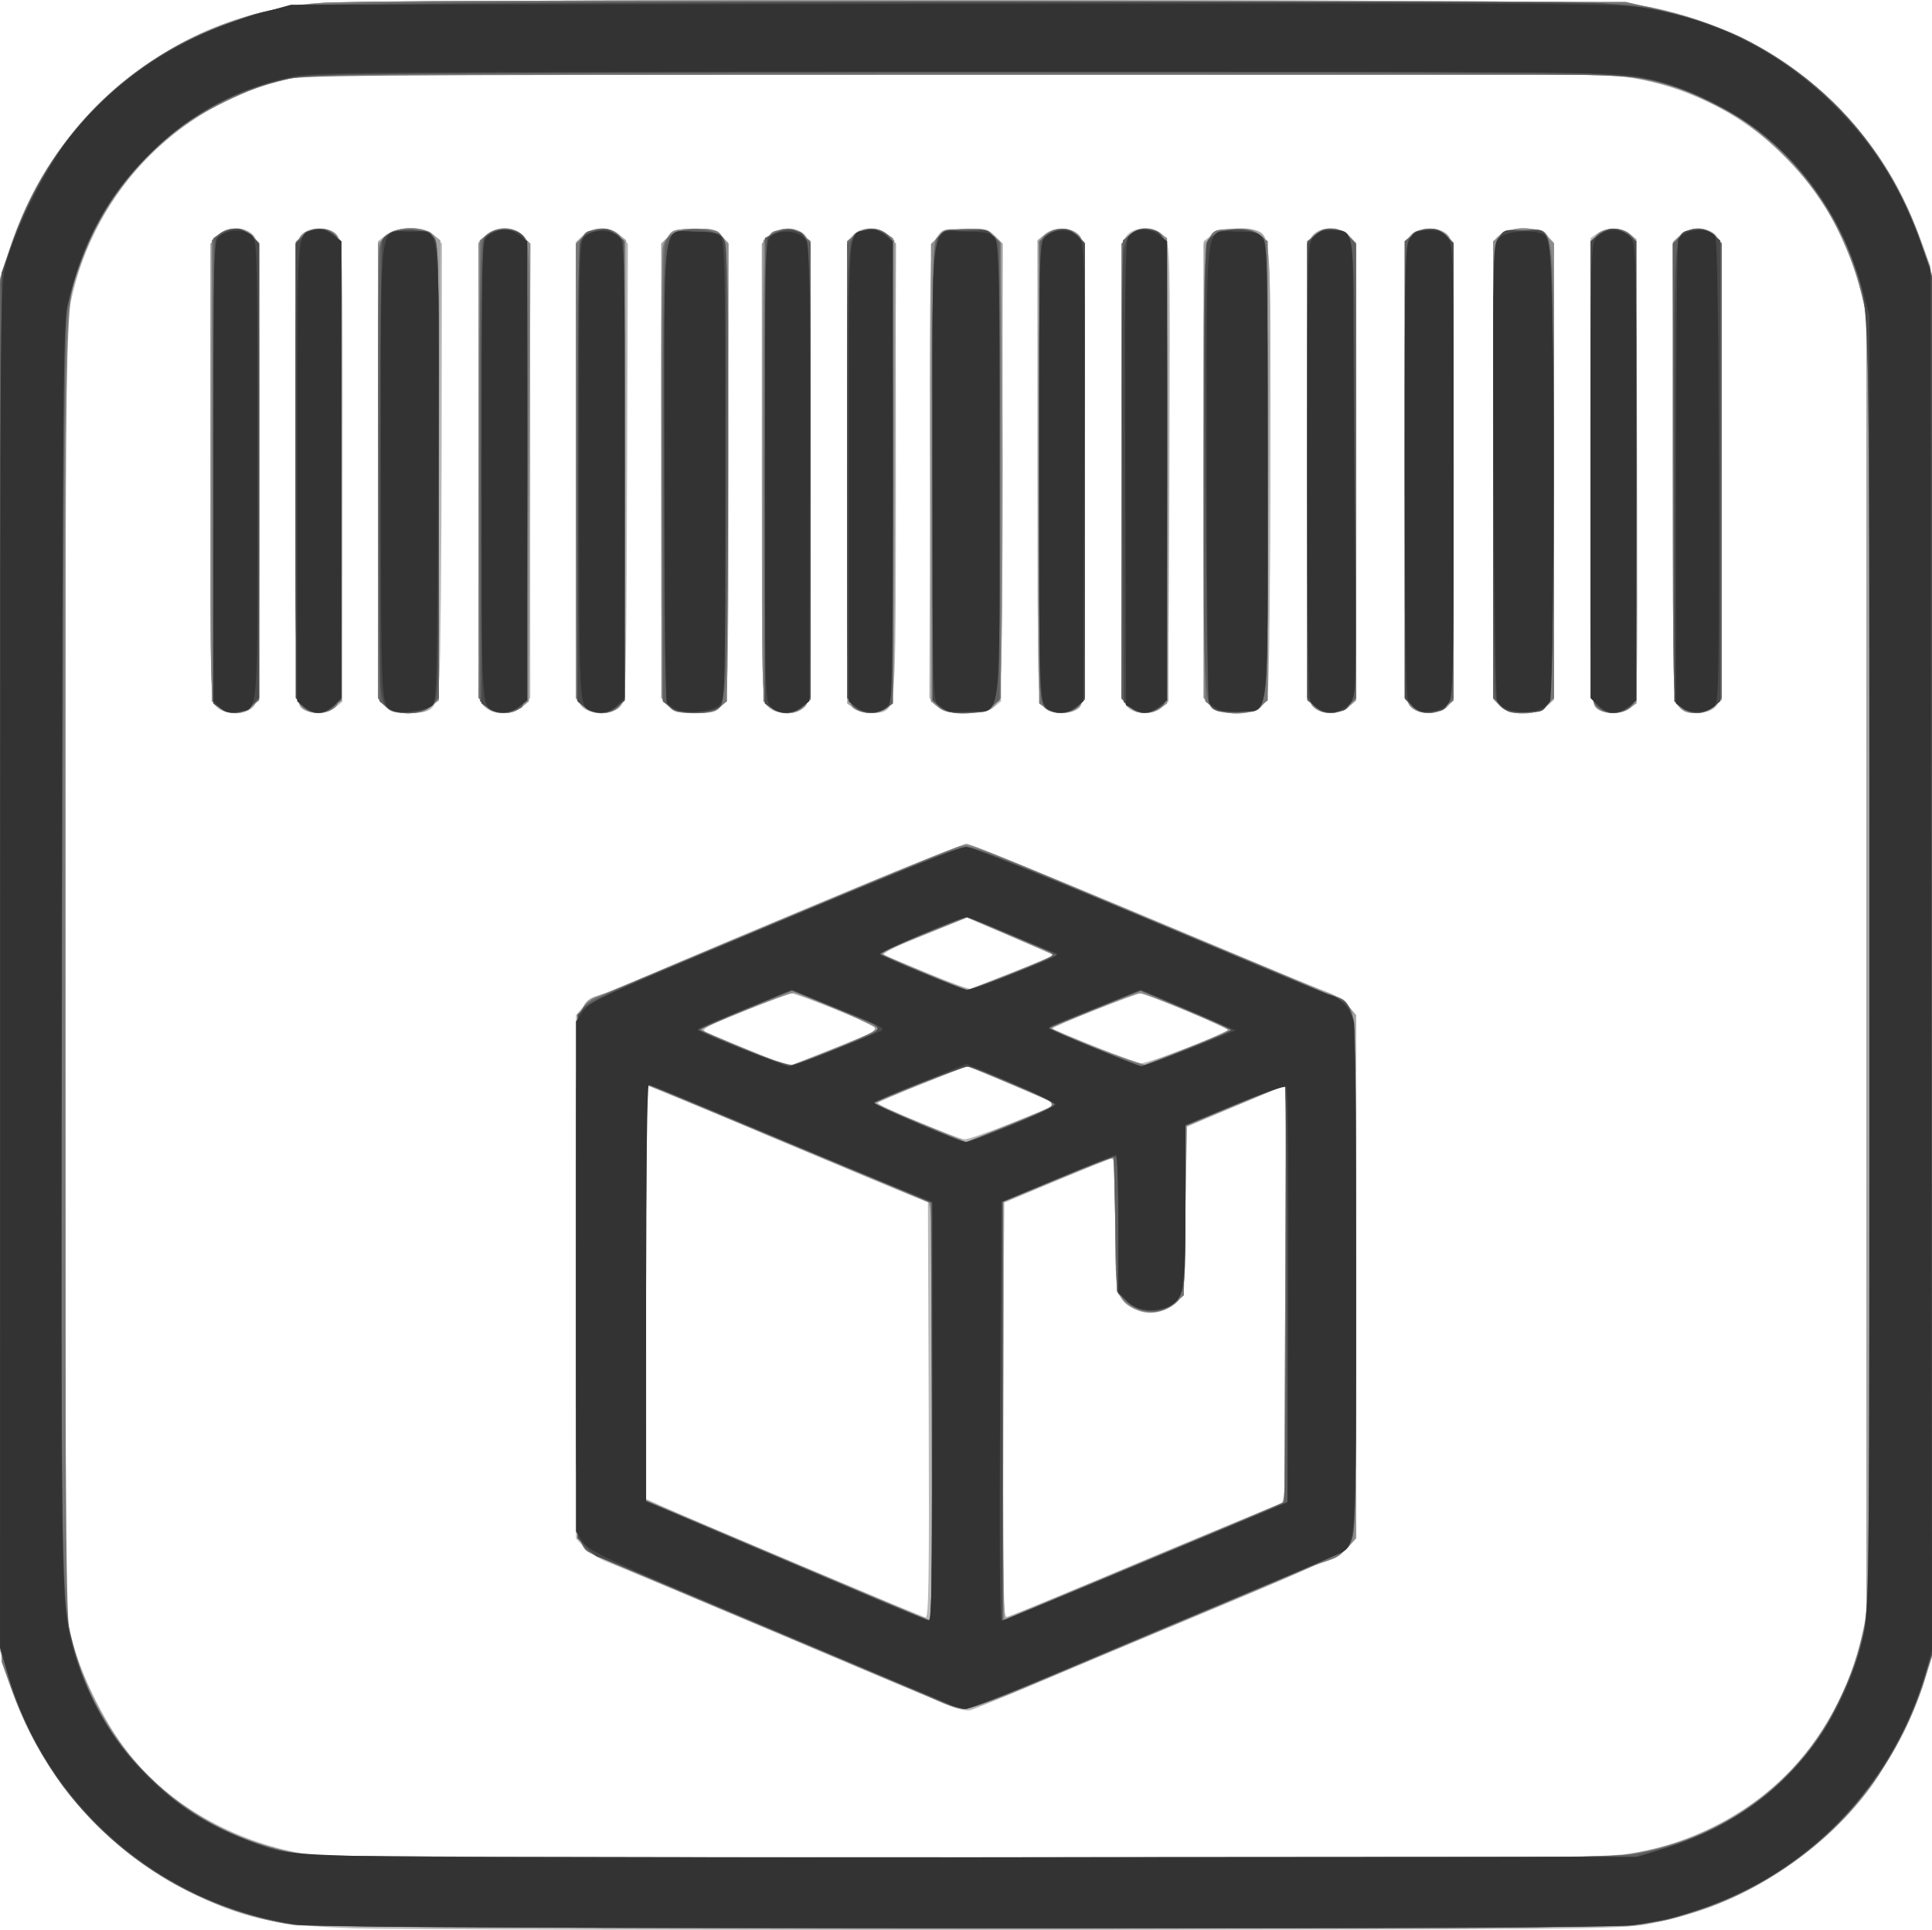 <?xml version="1.0" encoding="UTF-8" standalone="no"?>
<!-- Created with Inkscape (http://www.inkscape.org/) -->

<svg
   version="1.1"
   id="svg1"
   width="845.415"
   height="844.731"
   viewBox="0 0 845.415 844.731"
   xmlns="http://www.w3.org/2000/svg"
   xmlns:svg="http://www.w3.org/2000/svg">
  <defs
     id="defs1" />
  <g
     id="g1"
     transform="translate(0.041,0.067)">
    <g
       id="g2">
      <path
         style="fill:#b9b9b9;fill-opacity:1"
         d="M 154.667,843.931 C 119.865,842.75 105.048,839.333 80.691,826.871 43.955,808.077 14.617,772.808 3.336,733.881 L 0,722.368 V 421.971 121.574 L 3.915,109.592 C 12.517,83.27 25.809,62.124 45.396,43.6 71.382,19.027 100.811,5.399 136.485,1.421 c 18.081,-2.016 556.973,-1.968 573.515,0.051 37.322,4.556 69.015,19.788 94,45.178 17.487,17.77 29.281,37.102 37.376,61.265 l 3.957,11.812 v 302.734 302.734 l -3.492,11.069 c -7.401,23.461 -20.602,45.167 -38.035,62.537 -22.751,22.669 -50.375,37.071 -83.227,43.391 -10.997,2.115 -32.231,2.305 -275.913,2.457 -145.2,0.091 -275.7,-0.232 -290,-0.718 z M 724.655,808.995 c 45.426,-12.519 77.117,-44.207 89.003,-88.995 l 3.008,-11.333 v -286 -286 l -3.009,-11.291 C 800.892,77.481 762.105,41.945 714,34.068 701.889,32.086 674.624,31.924 416.667,32.301 l -284,0.416 -11.333,3.009 C 72.554,48.679 35.971,90.753 29.352,141.514 c -1.021,7.833 -1.333,93.709 -1.047,288.486 l 0.407,277.333 3.003,11.191 c 5.292,19.722 14.851,37.701 28.545,53.689 17.438,20.36 47.747,35.974 77.074,39.706 4.767,0.606 135.867,1.023 291.333,0.925 l 282.667,-0.178 z M 416,746.787 c -3.3,-1.319 -36.9,-15.476 -74.667,-31.46 -37.767,-15.983 -71.667,-30.194 -75.333,-31.58 -3.667,-1.386 -8.317,-4.305 -10.333,-6.488 l -3.667,-3.969 V 558.72 444.149 l 3,-3.358 c 2.97,-3.324 25.035,-12.965 124.23,-54.284 22.676,-9.446 42.329,-17.174 43.672,-17.174 2.199,0 35.249,13.563 121.765,49.968 16.133,6.789 32.206,13.413 35.717,14.721 3.511,1.308 7.861,4.134 9.667,6.28 l 3.283,3.902 v 114.543 114.543 l -3.667,3.918 c -2.745,2.933 -16.234,9.17 -53.667,24.811 -27.5,11.491 -63.2,26.474 -79.333,33.297 -16.133,6.823 -30.533,12.734 -32,13.137 -1.467,0.403 -5.367,-0.348 -8.667,-1.667 z m -9.657,-129.667 -0.343,-90.88 -12.667,-5.22 c -6.967,-2.871 -27.667,-11.559 -46,-19.307 -18.333,-7.748 -40.383,-16.959 -49,-20.469 l -15.667,-6.382 v 90.643 90.643 l 6.333,2.82 c 19.724,8.784 114.6,48.764 116.009,48.885 1.334,0.115 1.606,-18.41 1.333,-90.735 z m 72.324,74.949 c 19.433,-8.177 46.283,-19.424 59.667,-24.993 l 24.333,-10.126 V 565.891 474.832 l -13.667,5.742 c -7.517,3.158 -17.267,7.267 -21.667,9.13 l -8,3.388 -0.667,36.759 -0.667,36.759 -3.51,3.507 c -7.144,7.139 -21.808,4.691 -25.19,-4.206 -0.715,-1.881 -1.3,-16.021 -1.3,-31.423 0,-27.217 -0.073,-27.98 -2.616,-27.173 -1.439,0.457 -12.389,4.908 -24.333,9.893 l -21.717,9.062 -0.343,91.022 c -0.325,86.289 -0.221,90.986 2,90.332 1.288,-0.379 18.243,-7.38 37.676,-15.557 z M 443.598,491.054 c 10.412,-4.199 18.812,-7.739 18.667,-7.867 -0.146,-0.128 -8.965,-3.927 -19.598,-8.442 l -19.333,-8.21 -19.641,7.733 c -10.802,4.253 -19.652,8.068 -19.667,8.478 -0.04,1.135 34.93,15.722 37.974,15.84 1.467,0.057 11.186,-3.332 21.598,-7.531 z m -80.379,-31.651 c 9.956,-3.995 19.017,-7.776 20.135,-8.402 1.462,-0.818 -3.21,-3.275 -16.613,-8.736 -10.255,-4.179 -19.417,-7.587 -20.36,-7.573 -0.943,0.014 -10.403,3.564 -21.023,7.888 -17.726,7.218 -19.037,7.982 -16,9.322 1.819,0.803 10.508,4.402 19.308,7.999 8.8,3.596 16.101,6.59 16.225,6.652 0.124,0.062 8.371,-3.156 18.327,-7.151 z m 156.447,-0.992 c 9.717,-3.831 17.661,-7.291 17.654,-7.689 -0.016,-0.911 -36.104,-16.056 -38.258,-16.056 -1.963,0 -39.309,14.865 -38.75,15.424 1.313,1.313 36.822,15.162 39.021,15.219 1.467,0.038 10.617,-3.066 20.333,-6.898 z m -76.006,-33.165 c 9.714,-3.869 17.514,-7.162 17.333,-7.318 -0.18,-0.156 -8.804,-3.898 -19.163,-8.315 l -18.836,-8.031 -19.164,7.782 c -12.716,5.164 -18.413,8.073 -16.931,8.646 1.228,0.475 9.928,4.091 19.333,8.034 9.405,3.943 17.7,6.96 18.434,6.703 0.733,-0.257 9.281,-3.633 18.994,-7.502 z M 94.667,309.333 c -2.619,-2.619 -2.667,-4.444 -2.667,-102.487 0,-98.966 0.024,-99.85 2.763,-103.333 3.526,-4.482 11.826,-4.924 15.903,-0.846 2.62,2.62 2.667,4.444 2.667,103.333 0,98.889 -0.047,100.714 -2.667,103.333 -1.778,1.778 -4.444,2.667 -8,2.667 -3.556,0 -6.222,-0.889 -8,-2.667 z m 36.873,0.228 c -2.012,-2.224 -2.207,-11.321 -2.207,-103.333 0,-99.117 0.047,-100.942 2.667,-103.562 3.689,-3.689 12.068,-3.61 15.46,0.146 2.453,2.716 2.536,6.28 2.434,103.537 l -0.106,100.724 -3.042,2.463 c -3.994,3.234 -12.29,3.248 -15.207,0.025 z m 36.692,-0.648 -2.899,-3.086 V 205.678 105.527 l 3.513,-2.763 c 5.295,-4.165 16.817,-3.888 21.214,0.509 l 3.273,3.273 -0.116,89.061 c -0.064,48.983 -0.521,94.364 -1.015,100.846 -1.075,14.084 -2.351,15.548 -13.558,15.548 -6.129,0 -8.047,-0.568 -10.412,-3.086 z m 43.768,0.419 c -2.619,-2.619 -2.667,-4.444 -2.667,-103.101 V 105.798 l 3.086,-2.899 c 4.606,-4.328 13.176,-4.015 16.817,0.614 2.739,3.483 2.763,4.374 2.763,102.727 v 99.214 l -3.273,3.273 c -4.226,4.226 -12.796,4.537 -16.727,0.606 z m 42.667,0 c -2.619,-2.619 -2.667,-4.444 -2.667,-103.101 V 105.798 l 3.086,-2.899 c 4.37,-4.106 12.019,-3.915 16.341,0.406 l 3.306,3.306 -0.366,99.888 c -0.352,96.078 -0.463,99.995 -2.906,102.694 -3.456,3.818 -13.036,3.897 -16.793,0.139 z m 37.43,-0.846 c -2.739,-3.483 -2.763,-4.374 -2.763,-102.727 v -99.214 l 3.273,-3.273 c 2.79,-2.79 4.526,-3.273 11.768,-3.273 7.156,0 8.952,0.487 11.394,3.086 l 2.899,3.086 v 99.401 c 0,98.542 -0.024,99.431 -2.763,102.914 -2.505,3.185 -3.617,3.513 -11.903,3.513 -8.286,0 -9.398,-0.328 -11.903,-3.513 z m 43.903,0.846 c -2.619,-2.619 -2.667,-4.444 -2.667,-102.727 V 106.545 l 3.273,-3.273 c 4.146,-4.146 11.562,-4.438 15.394,-0.606 2.62,2.62 2.667,4.444 2.667,103.333 0,98.889 -0.047,100.714 -2.667,103.333 -1.778,1.778 -4.444,2.667 -8,2.667 -3.556,0 -6.222,-0.889 -8,-2.667 z m 36.873,0.228 c -2.012,-2.224 -2.207,-11.321 -2.207,-103.333 0,-99.117 0.047,-100.942 2.667,-103.562 4.078,-4.078 12.378,-3.636 15.903,0.846 2.739,3.482 2.763,4.381 2.763,102.088 0,98.887 -0.153,102.455 -4.533,105.379 -2.977,1.988 -12.334,1.079 -14.594,-1.418 z m 37.041,-0.859 -3.298,-3.298 0.358,-99.989 c 0.414,-115.589 -1.18,-104.384 14.967,-105.2 9.191,-0.464 10.141,-0.255 13.335,2.939 l 3.439,3.439 -0.358,100.154 -0.358,100.154 -3.148,2.549 c -2.423,1.962 -5.277,2.549 -12.394,2.549 -8.058,0 -9.67,-0.424 -12.544,-3.298 z m 46.625,0.491 c -2.451,-2.708 -2.54,-6.351 -2.54,-103.451 V 105.098 l 3.148,-2.549 c 4.149,-3.359 11.433,-3.302 14.852,0.118 2.62,2.62 2.667,4.444 2.667,103.793 0,96.277 -0.117,101.233 -2.438,103.333 -3.581,3.241 -12.522,2.899 -15.688,-0.6 z m 36.793,0.14 c -2.62,-2.62 -2.667,-4.444 -2.667,-103.333 0,-98.889 0.047,-100.714 2.667,-103.333 4.092,-4.092 12.378,-3.636 15.928,0.878 2.78,3.534 2.787,3.849 2.43,103.194 -0.344,95.849 -0.455,99.756 -2.898,102.456 -3.394,3.75 -11.774,3.825 -15.46,0.14 z m 36.097,-0.846 c -2.74,-3.483 -2.763,-4.368 -2.763,-103.237 v -99.723 l 3.513,-2.763 c 3.528,-2.775 14.716,-3.871 19.76,-1.935 6.032,2.315 6.064,2.87 5.98,101.439 -0.044,51.186 -0.564,96.016 -1.156,99.621 -1.377,8.39 -3.805,10.112 -14.256,10.112 -7.395,0 -8.621,-0.389 -11.079,-3.513 z m 45.237,0.846 c -2.62,-2.62 -2.667,-4.444 -2.667,-103.333 0,-98.889 0.047,-100.714 2.667,-103.333 3.816,-3.816 11.993,-3.599 15.768,0.419 l 2.899,3.086 v 100.195 100.195 l -2.918,2.719 c -3.896,3.629 -12.144,3.657 -15.749,0.052 z m 42.667,0 c -2.62,-2.62 -2.667,-4.444 -2.667,-103.333 0,-98.889 0.047,-100.714 2.667,-103.333 3.619,-3.619 12.381,-3.619 16,0 2.62,2.62 2.667,4.444 2.667,103.333 0,98.889 -0.047,100.714 -2.667,103.333 -1.778,1.778 -4.444,2.667 -8,2.667 -3.556,0 -6.222,-0.889 -8,-2.667 z m 38.899,-0.419 -2.899,-3.086 0.02,-99.914 c 0.011,-54.953 0.461,-100.574 1,-101.381 1.897,-2.84 6.873,-4.533 13.326,-4.533 5.093,0 7.157,0.676 9.421,3.086 l 2.899,3.086 v 100.015 100.015 l -3.086,2.899 c -4.528,4.253 -16.613,4.144 -20.682,-0.187 z m 41.974,0.648 c -2.013,-2.224 -2.207,-11.362 -2.207,-103.924 V 104.151 l 2.963,-2.076 c 3.935,-2.756 10.728,-2.634 14.25,0.258 l 2.842,2.333 0.306,100.851 c 0.296,97.531 0.222,100.944 -2.234,103.667 -3.329,3.69 -12.721,3.912 -15.92,0.377 z m 36.46,-0.228 c -2.619,-2.619 -2.667,-4.444 -2.667,-103.101 V 105.798 l 3.086,-2.899 c 4.033,-3.789 11.907,-3.906 15.581,-0.232 2.62,2.62 2.667,4.444 2.667,103.333 0,98.889 -0.047,100.714 -2.667,103.333 -1.778,1.778 -4.444,2.667 -8,2.667 -3.556,0 -6.222,-0.889 -8,-2.667 z"
         id="path8" />
      <path
         style="fill:#a3a3a3;fill-opacity:1"
         d="M 124.667,841.857 C 76.505,833.259 35.293,802.426 13.249,758.499 9.632,751.291 5.171,740.212 3.336,733.881 L 0,722.368 V 421.971 121.574 L 3.915,109.592 C 12.517,83.27 25.809,62.124 45.396,43.6 71.689,18.736 101.492,5.075 137.508,1.379 c 18.948,-1.944 553.955,-1.897 571.421,0.051 37.55,4.187 69.776,19.515 95.071,45.22 17.632,17.918 29.555,37.548 37.414,61.598 l 3.919,11.993 v 302.478 302.478 l -3.449,11.069 c -3.979,12.768 -15.279,34.975 -23.45,46.083 -22.354,30.391 -59.458,52.934 -98.263,59.701 -16.546,2.885 -579.282,2.703 -595.505,-0.193 z M 712,811.385 c 49.55,-7.561 85.534,-38.988 100.94,-88.157 l 3.727,-11.895 V 424 136.667 l -3.008,-11.333 C 810.369,112.939 802.552,95.561 795.809,85.654 789.461,76.328 773.768,60.452 764.941,54.427 753.765,46.799 737.026,39.132 724,35.675 l -11.333,-3.008 h -290 -290 l -11.333,3.016 C 77.11,47.449 43.237,82.14 31.682,127.497 l -3.015,11.836 v 284 284 l 3,11.333 c 4.234,15.995 15.813,38.539 26.018,50.653 19.486,23.133 48.079,38.617 78.649,42.592 4.584,0.596 133.134,1.156 285.667,1.245 236.101,0.137 279.217,-0.126 290,-1.772 z M 382.667,732.742 c -19.433,-8.303 -54.233,-23.045 -77.333,-32.761 -23.1,-9.716 -43.64,-18.497 -45.644,-19.512 -8.001,-4.055 -7.689,0.93 -7.689,-122.889 0,-130.17 -1.466,-117.24 13.997,-123.431 4.789,-1.917 29.848,-12.419 55.688,-23.337 88.256,-37.291 99.618,-41.775 103.45,-40.817 3.383,0.846 44.738,17.956 117.531,48.629 18.7,7.88 36.23,15.053 38.956,15.94 2.726,0.887 6.476,3.42 8.333,5.627 l 3.377,4.013 V 558.695 673.185 l -3,3.486 c -2.965,3.445 -8.829,6.073 -82.333,36.888 -15.767,6.61 -40.517,17.063 -55,23.23 -15.82,6.736 -28.063,11.179 -30.667,11.131 -2.401,-0.045 -20.091,-6.813 -39.667,-15.177 z M 408,618.124 V 526.915 l -10.333,-4.257 c -23.313,-9.604 -59.623,-24.803 -79.667,-33.347 -11.733,-5.002 -24.483,-10.334 -28.333,-11.85 l -7,-2.756 v 90.721 90.721 l 7.667,3.444 c 7.647,3.435 116.701,49.632 117.333,49.705 0.183,0.021 0.333,-41.006 0.333,-91.171 z m 71.411,73.692 c 21.224,-8.901 48.489,-20.262 60.589,-25.247 l 22,-9.064 0.343,-91.352 0.343,-91.352 -15.676,6.473 c -8.622,3.56 -18.526,7.708 -22.009,9.218 l -6.333,2.745 v 35.751 c 0,39.11 -0.087,39.586 -8.015,43.685 -4.911,2.54 -9.745,2.53 -14.696,-0.03 -7.282,-3.766 -7.956,-6.978 -7.956,-37.911 0,-15.436 -0.512,-28.066 -1.138,-28.066 -0.626,0 -11.576,4.407 -24.333,9.793 l -23.195,9.793 -0.343,90.874 c -0.188,49.981 0.147,90.874 0.744,90.874 0.598,0 18.452,-7.282 39.676,-16.183 z M 459.752,481.944 c -1.697,-0.854 -10.693,-4.722 -19.992,-8.595 l -16.907,-7.042 -19.093,7.743 c -10.501,4.259 -19.512,8.089 -20.024,8.513 -0.512,0.424 8.125,4.445 19.192,8.937 l 20.122,8.167 19.894,-8.085 c 18.151,-7.376 19.623,-8.221 16.808,-9.638 z m -97.503,-22.043 c 26.731,-10.664 26.243,-8.894 4.866,-17.667 -10.147,-4.164 -19.331,-7.57 -20.409,-7.569 -2.373,0.002 -39.99,15.057 -39.985,16.002 0.003,0.484 36.01,15.485 38.256,15.937 0.171,0.035 7.943,-2.982 17.271,-6.703 z m 164.084,-3.968 c 6.05,-2.393 11,-4.739 11,-5.216 0,-1.027 -35.918,-16.08 -38.328,-16.063 -2.189,0.016 -39.266,14.863 -38.651,15.477 0.261,0.261 9.128,4.03 19.705,8.376 l 19.231,7.901 8.021,-3.063 c 4.412,-1.685 12.971,-5.021 19.021,-7.413 z M 443.747,425.321 c 9.761,-3.817 17.543,-7.143 17.294,-7.392 -0.249,-0.249 -8.861,-4.049 -19.137,-8.445 l -18.685,-7.993 -19.276,7.834 -19.276,7.834 5.333,2.245 c 24.084,10.139 33.523,13.774 34.667,13.35 0.733,-0.272 9.319,-3.617 19.08,-7.434 z M 94.763,308.487 c -2.739,-3.483 -2.763,-4.374 -2.763,-102.727 v -99.214 l 3.273,-3.273 c 4.279,-4.279 11.53,-4.447 15.342,-0.355 2.686,2.883 2.719,4.122 2.719,103.333 0,98.637 -0.047,100.462 -2.667,103.082 -4.077,4.077 -12.378,3.636 -15.903,-0.846 z M 132,309.333 c -2.62,-2.62 -2.667,-4.444 -2.667,-103.333 0,-98.889 0.047,-100.714 2.667,-103.333 3.486,-3.486 12.061,-3.615 15.127,-0.228 2.012,2.224 2.207,11.321 2.207,103.333 0,99.117 -0.047,100.942 -2.667,103.562 -1.651,1.651 -4.444,2.667 -7.333,2.667 -2.889,0 -5.683,-1.016 -7.333,-2.667 z m 36.097,-0.846 c -2.739,-3.483 -2.763,-4.374 -2.763,-102.727 v -99.214 l 3.273,-3.273 c 4.281,-4.281 16.026,-4.684 20.913,-0.719 l 3.148,2.554 -0.482,100.446 c -0.477,99.264 -0.515,100.481 -3.232,103.446 -2.241,2.445 -4.17,3 -10.421,3 -6.699,0 -8.021,-0.445 -10.434,-3.513 z m 44,0 c -2.739,-3.483 -2.763,-4.374 -2.763,-102.727 v -99.214 l 3.273,-3.273 c 4.707,-4.707 12.843,-4.574 16.655,0.272 2.78,3.534 2.787,3.846 2.43,103.451 l -0.358,99.907 -3.148,2.549 c -4.79,3.878 -12.65,3.407 -16.089,-0.965 z m 42.802,0.427 -2.899,-3.086 v -99.641 -99.641 l 3.273,-3.273 c 4.027,-4.027 11.09,-4.359 15.569,-0.733 l 3.137,2.54 -0.344,101.127 c -0.343,100.812 -0.353,101.134 -3.137,103.46 -4.097,3.423 -12.036,3.04 -15.598,-0.753 z m 37.198,-0.427 c -2.739,-3.483 -2.763,-4.374 -2.763,-102.727 v -99.214 l 3.273,-3.273 c 2.758,-2.758 4.549,-3.273 11.394,-3.273 6.845,0 8.636,0.514 11.394,3.273 l 3.273,3.273 v 99.214 c 0,98.353 -0.024,99.245 -2.763,102.727 -2.505,3.185 -3.617,3.513 -11.903,3.513 -8.286,0 -9.398,-0.328 -11.903,-3.513 z m 44,0 c -2.739,-3.483 -2.763,-4.374 -2.763,-102.727 v -99.214 l 3.273,-3.273 c 4.146,-4.146 11.562,-4.438 15.394,-0.606 2.62,2.62 2.667,4.444 2.667,103.333 0,98.889 -0.047,100.714 -2.667,103.333 -4.078,4.077 -12.378,3.636 -15.903,-0.846 z m 37.533,1.438 -2.963,-2.076 V 206.643 105.437 l 2.918,-2.719 c 4.115,-3.834 11.018,-3.57 15.167,0.579 l 3.298,3.298 -0.358,99.896 c -0.345,96.092 -0.455,100.003 -2.898,102.702 -3.076,3.398 -10.822,3.771 -15.163,0.731 z m 36.851,-0.473 -3.148,-2.548 -0.4,-97.118 c -0.266,-64.512 0.066,-98.723 0.988,-101.899 1.736,-5.98 5.653,-7.886 16.202,-7.886 6.714,0 8.523,0.525 11.271,3.273 l 3.273,3.273 v 97.195 c 0,67.525 -0.45,98.485 -1.474,101.422 -1.951,5.597 -4.665,6.837 -14.958,6.837 -6.487,0 -9.382,-0.628 -11.754,-2.548 z m 46.059,-0.257 c -2.451,-2.707 -2.54,-6.35 -2.54,-103.45 V 105.1 l 3.148,-2.55 c 4.148,-3.36 11.432,-3.303 14.852,0.117 2.62,2.62 2.667,4.444 2.667,103.333 0,98.889 -0.047,100.714 -2.667,103.333 -3.686,3.686 -12.066,3.61 -15.46,-0.139 z m 36.793,0.139 c -2.619,-2.619 -2.667,-4.444 -2.667,-102.487 0,-98.966 0.024,-99.85 2.763,-103.333 3.582,-4.554 11.554,-4.918 15.363,-0.702 2.451,2.713 2.538,6.325 2.496,103.487 l -0.044,100.675 -3.104,2.513 c -4.11,3.328 -11.403,3.252 -14.808,-0.153 z m 36.606,-0.606 -3.273,-3.273 V 206 106.545 l 3.273,-3.273 c 2.697,-2.697 4.589,-3.273 10.754,-3.273 4.115,0 8.594,0.595 9.954,1.323 5.105,2.732 5.465,7.963 4.828,70.164 -0.337,32.916 -0.657,76.773 -0.711,97.461 -0.096,36.916 -0.152,37.665 -3.016,40.333 -4.507,4.199 -17.383,3.872 -21.809,-0.554 z m 44.727,0.606 c -2.62,-2.62 -2.667,-4.444 -2.667,-103.333 0,-98.889 0.047,-100.714 2.667,-103.333 4.078,-4.078 12.378,-3.636 15.903,0.846 2.74,3.483 2.763,4.37 2.763,103.101 v 99.588 l -3.086,2.899 c -4.033,3.789 -11.907,3.906 -15.581,0.232 z m 42.667,0 c -2.62,-2.62 -2.667,-4.444 -2.667,-103.281 V 105.437 l 2.918,-2.719 c 3.896,-3.629 12.144,-3.657 15.749,-0.052 2.62,2.62 2.667,4.444 2.667,103.281 v 100.615 l -2.918,2.719 c -3.896,3.629 -12.144,3.657 -15.749,0.052 z m 38.899,-0.419 -2.899,-3.086 V 205.678 105.527 l 3.513,-2.763 c 5.219,-4.105 15.531,-3.841 19.881,0.509 l 3.273,3.273 V 206 305.455 l -3.273,3.273 c -4.621,4.621 -16.23,4.726 -20.495,0.187 z m 41.974,0.648 c -2.012,-2.224 -2.207,-11.321 -2.207,-103.333 0,-99.117 0.047,-100.942 2.667,-103.562 3.334,-3.334 10.698,-3.504 14.511,-0.333 l 2.807,2.333 0.087,101.324 0.087,101.324 -2.894,2.343 c -3.849,3.117 -12.199,3.064 -15.058,-0.095 z m 36.46,-0.228 c -2.619,-2.619 -2.667,-4.444 -2.667,-103.101 V 105.798 l 3.086,-2.899 c 4.229,-3.973 11.524,-3.884 15.348,0.187 l 2.899,3.086 v 100.015 100.015 l -3.086,2.899 c -4.033,3.789 -11.907,3.906 -15.581,0.232 z"
         id="path7" />
      <path
         style="fill:#8c8c8c;fill-opacity:1"
         d="M 128.667,842.522 C 89.807,836.922 52.118,814.387 27.783,782.202 18.274,769.625 6.687,746.411 2.738,732.027 0.014,722.104 0,720.525 0,422.376 V 122.699 L 4.131,109.683 C 23.415,48.922 74.615,7.8 139.004,1.356 149.763,0.279 232.729,-0.01 432.667,0.331 686.126,0.764 712.302,1.007 722.043,3.023 778.954,14.803 821.154,51.388 840.825,106 l 3.842,10.667 0.345,303.818 0.345,303.818 -2.804,9.515 c -14.422,48.946 -55.453,90.001 -103.886,103.946 -22.446,6.463 -11.221,6.247 -316.508,6.074 -157.021,-0.089 -289.092,-0.681 -293.492,-1.315 z m 596.74,-33.379 c 35.115,-9.713 63.525,-32.564 78.504,-63.143 6.231,-12.722 8.471,-19.27 11.68,-34.152 2.282,-10.583 2.411,-26.037 2.411,-289.181 0,-254.02 -0.191,-278.92 -2.217,-288.667 C 810.139,106.837 797.948,84.605 778.491,65.992 760.81,49.077 742.516,39.528 718.355,34.603 c -12.739,-2.596 -18.278,-2.639 -300,-2.291 l -287.022,0.354 -10.667,2.97 C 82.756,46.194 51.251,74.473 36.863,110.862 c -8.864,22.418 -8.196,-3.036 -8.196,312.471 v 285.333 l 3.045,10.512 c 6.959,24.025 17.279,42.138 32.808,57.585 19.191,19.089 43.352,31.296 69.48,35.103 4.402,0.641 136.345,1.083 293.333,0.983 l 285.333,-0.183 z M 410,744.194 c -4.4,-2.026 -40.634,-17.423 -80.521,-34.215 -64.39,-27.109 -72.798,-30.986 -74.995,-34.589 -2.358,-3.867 -2.474,-9.327 -2.472,-116.724 0.002,-105.065 0.16,-112.927 2.342,-116.519 1.963,-3.232 8.132,-6.294 38.326,-19.024 78.954,-33.286 128.543,-53.791 130.087,-53.791 1.601,0 18.617,6.981 109.233,44.815 54.378,22.704 57.456,24.176 59.627,28.518 1.294,2.588 1.671,28.745 1.686,116.926 l 0.02,113.592 -3,3.421 c -3.007,3.429 -12.449,7.635 -88.333,39.346 -19.067,7.968 -43.87,18.438 -55.118,23.268 -11.409,4.899 -22.315,8.754 -24.667,8.72 -2.319,-0.034 -7.816,-1.719 -12.216,-3.745 z m -2,-126.236 c 0,-85.81 -0.142,-91.427 -2.333,-92.229 -2.972,-1.087 -66.873,-27.724 -98.277,-40.966 -13.169,-5.553 -24.119,-10.096 -24.333,-10.096 -0.214,0 -0.381,40.95 -0.371,91 l 0.019,91 36.981,15.65 c 20.34,8.608 48.081,20.405 61.648,26.217 13.567,5.812 25.117,10.619 25.667,10.683 0.55,0.064 1,-41.003 1,-91.259 z m 91.333,65.73 c 32.267,-13.517 59.717,-24.958 61,-25.424 2.191,-0.796 2.333,-6.407 2.333,-92.153 v -91.306 l -3.667,1.362 c -2.017,0.749 -11.767,4.768 -21.667,8.931 l -18,7.569 -0.667,36.862 c -0.608,33.596 -0.888,37.106 -3.161,39.616 -6.63,7.319 -19.996,6.486 -24.898,-1.552 -2.359,-3.869 -2.598,-6.863 -2.603,-32.594 -0.003,-15.583 -0.455,-28.335 -1.005,-28.337 -0.55,-0.002 -11.64,4.348 -24.645,9.667 l -23.645,9.67 -0.022,91.745 c -0.012,50.46 0.428,91.47 0.978,91.133 0.55,-0.337 27.4,-11.672 59.667,-25.19 z M 462.249,483.529 c 0.56,-0.56 -37.439,-16.862 -39.305,-16.862 -0.922,0 -13.822,5.111 -37.611,14.903 -3.175,1.307 -3.207,1.424 -0.667,2.472 1.467,0.605 10.648,4.384 20.404,8.397 l 17.737,7.297 19.461,-7.844 c 10.704,-4.314 19.695,-8.077 19.981,-8.363 z m -97.44,-24.363 c 10.188,-4.126 19.011,-7.942 19.606,-8.482 0.893,-0.81 -31.284,-15.042 -36.855,-16.302 -1.805,-0.408 -40.892,15.161 -40.881,16.284 0.006,0.607 36.915,15.761 38.797,15.928 0.445,0.04 9.145,-3.303 19.333,-7.429 z m 154.858,-0.541 c 9.717,-3.846 17.667,-7.399 17.667,-7.894 0,-1.151 -35.998,-16.13 -38.667,-16.09 -1.1,0.017 -9.2,2.931 -18,6.476 -8.8,3.545 -17.136,6.859 -18.524,7.363 -1.388,0.505 -2.162,1.28 -1.719,1.722 1.617,1.617 38.95,16.365 40.243,15.898 0.733,-0.265 9.283,-3.628 19,-7.475 z M 442.722,425.838 c 10.303,-4.122 18.537,-7.69 18.299,-7.928 -0.238,-0.238 -8.875,-4.044 -19.193,-8.458 l -18.76,-8.025 -18.883,7.538 c -10.385,4.146 -18.416,8.005 -17.845,8.575 0.991,0.991 34.588,15.328 36.654,15.642 0.547,0.083 9.424,-3.222 19.727,-7.344 z M 94.739,308.455 C 91.959,304.922 91.952,304.61 92.309,205.004 l 0.358,-99.907 3.148,-2.549 c 4.369,-3.538 11.021,-3.293 14.62,0.537 l 2.899,3.086 v 100.015 100.015 l -3.086,2.899 c -4.516,4.242 -11.906,3.935 -15.509,-0.645 z M 132,309.333 c -2.62,-2.62 -2.667,-4.444 -2.667,-103.333 0,-98.889 0.047,-100.714 2.667,-103.333 1.651,-1.651 4.444,-2.667 7.333,-2.667 2.889,0 5.683,1.016 7.333,2.667 2.62,2.62 2.667,4.444 2.667,103.333 0,98.889 -0.047,100.714 -2.667,103.333 -1.651,1.651 -4.444,2.667 -7.333,2.667 -2.889,0 -5.683,-1.016 -7.333,-2.667 z m 36.606,-0.606 -3.273,-3.273 V 206 106.545 l 3.273,-3.273 c 4.379,-4.379 16.597,-4.736 20.727,-0.606 2.62,2.62 2.667,4.444 2.667,103.237 v 100.57 l -3.513,2.763 c -5.219,4.105 -15.531,3.841 -19.881,-0.509 z m 43.491,-0.24 c -2.739,-3.483 -2.763,-4.374 -2.763,-102.727 v -99.214 l 3.273,-3.273 c 4.471,-4.471 11.668,-4.453 16.162,0.041 l 3.313,3.313 -0.374,100.138 -0.374,100.138 -3.148,2.548 c -4.79,3.878 -12.65,3.407 -16.089,-0.965 z m 42.667,0 c -2.739,-3.483 -2.763,-4.374 -2.763,-102.727 v -99.214 l 3.273,-3.273 c 4.146,-4.146 11.562,-4.438 15.394,-0.606 2.62,2.62 2.667,4.444 2.667,103.333 0,98.889 -0.047,100.714 -2.667,103.333 -4.078,4.077 -12.378,3.636 -15.903,-0.846 z m 37.843,0.24 -3.273,-3.273 v -99.246 c 0,-115.052 -1.304,-104.993 13.733,-105.95 8.016,-0.51 9.047,-0.266 12.203,2.89 l 3.447,3.447 -0.358,100.154 -0.358,100.154 -3.148,2.549 c -2.309,1.869 -5.257,2.549 -11.061,2.549 -6.624,0 -8.446,-0.533 -11.186,-3.273 z m 43.466,-0.272 c -2.78,-3.534 -2.787,-3.846 -2.43,-103.451 l 0.358,-99.907 3.148,-2.549 c 4.103,-3.322 9.617,-3.237 14.006,0.215 l 3.513,2.763 v 100.57 c 0,98.792 -0.047,100.617 -2.667,103.237 -4.092,4.092 -12.378,3.636 -15.928,-0.878 z m 37.261,0.878 c -2.62,-2.62 -2.667,-4.444 -2.667,-103.237 V 105.527 l 3.513,-2.763 c 4.389,-3.452 9.904,-3.537 14.006,-0.214 l 3.148,2.55 v 100.644 c 0,97.1 -0.089,100.743 -2.54,103.45 -3.394,3.749 -11.774,3.825 -15.46,0.139 z m 37.148,0.117 -3.148,-2.549 V 206.821 106.74 l 2.921,-2.921 c 2.08,-2.08 5.052,-3.097 10.327,-3.535 8.79,-0.729 14.494,1.29 16.58,5.868 1.798,3.947 2.062,187.041 0.282,196.244 -1.498,7.749 -4.253,9.509 -14.962,9.56 -6.774,0.033 -9.591,-0.556 -12,-2.507 z m 46.392,0.111 c -2.012,-2.224 -2.207,-11.321 -2.207,-103.333 0,-99.117 0.047,-100.942 2.667,-103.562 3.667,-3.667 11.083,-3.539 14.615,0.251 2.686,2.883 2.719,4.122 2.719,103.333 0,98.637 -0.047,100.462 -2.667,103.082 -3.486,3.486 -12.061,3.615 -15.127,0.228 z m 36.692,-0.648 -2.899,-3.086 V 206.427 c 0,-98.542 0.024,-99.431 2.763,-102.914 3.219,-4.092 9.57,-4.732 14.273,-1.438 l 2.963,2.076 V 206 307.849 l -2.963,2.076 c -4.387,3.073 -10.728,2.619 -14.138,-1.01 z m 36.374,-0.187 -3.273,-3.273 v -99.246 c 0,-114.397 -1.147,-104.907 12.802,-105.906 6.583,-0.471 8.463,-0.091 11.532,2.331 l 3.667,2.894 V 206 306.473 l -3.513,2.763 c -5.295,4.165 -16.817,3.888 -21.214,-0.509 z m 44.727,0.606 c -2.619,-2.619 -2.667,-4.444 -2.667,-103.101 V 105.798 l 3.086,-2.899 c 4.231,-3.975 10.789,-3.812 14.975,0.374 l 3.273,3.273 v 99.964 99.964 l -3.513,2.763 c -4.521,3.556 -11.649,3.602 -15.154,0.097 z m 42.667,0 c -2.62,-2.62 -2.667,-4.444 -2.667,-103.237 V 105.527 l 3.513,-2.763 c 4.738,-3.727 11.249,-3.586 14.921,0.322 l 2.899,3.086 v 100.151 100.151 l -3.513,2.763 c -4.521,3.556 -11.649,3.602 -15.154,0.097 z m 39.273,-0.606 -3.273,-3.273 v -99.964 -99.964 l 3.513,-2.763 c 5.219,-4.105 15.531,-3.841 19.881,0.509 l 3.273,3.273 V 206 305.455 l -3.273,3.273 c -2.618,2.618 -4.631,3.273 -10.061,3.273 -5.429,0 -7.443,-0.655 -10.061,-3.273 z m 42.061,0.606 c -2.62,-2.62 -2.667,-4.444 -2.667,-103.333 0,-98.889 0.047,-100.714 2.667,-103.333 1.651,-1.651 4.444,-2.667 7.333,-2.667 2.889,0 5.683,1.016 7.333,2.667 2.62,2.62 2.667,4.444 2.667,103.924 v 101.258 l -2.963,2.076 c -4.162,2.915 -11.151,2.628 -14.37,-0.591 z m 37.866,1.646 c -4.38,-2.925 -4.533,-6.488 -4.533,-105.619 v -98.815 l 3.273,-3.273 c 4.588,-4.588 11.586,-4.478 15.297,0.24 2.74,3.483 2.763,4.37 2.763,103.101 v 99.588 l -3.086,2.899 c -3.081,2.894 -10.642,3.93 -13.714,1.879 z"
         id="path6" />
      <path
         style="fill:#767676;fill-opacity:1"
         d="M 126,841.871 C 69.034,831.781 24.394,793.623 4.485,738 L 0.667,727.333 0.322,424.87 -0.023,122.406 4.673,108.372 C 25.173,47.11 75.439,7.463 140.447,1.28 150.58,0.316 244.107,0.006 433.333,0.309 l 278,0.445 13.083,3.001 c 58.598,13.441 99.993,51.03 117.444,106.648 l 3.473,11.069 v 300.958 c 0,300.3 -0.006,300.98 -2.761,310.931 -1.519,5.485 -5.119,15.007 -8,21.158 -21.892,46.739 -63.789,78.472 -115.518,87.493 C 702.386,844.918 142.453,844.786 126,841.871 Z M 715.061,811.344 c 51.091,-8.91 89.339,-46.217 100.502,-98.031 2.317,-10.754 2.437,-25.072 2.437,-289.979 0,-264.69 -0.122,-279.269 -2.438,-290.667 C 805.931,85.26 771.133,47.857 725.333,35.68 L 714,32.667 H 422.667 c -279.088,0 -291.726,0.104 -300.667,2.464 -12.631,3.335 -34.179,13.753 -44.287,21.412 -18.007,13.645 -34.022,35.287 -41.589,56.198 -8.677,23.981 -8.198,4.596 -7.798,315.259 0.35,271.894 0.453,282.31 2.88,290.666 14.643,50.408 50.569,83.74 99.906,92.692 7.63,1.384 66.258,1.758 291.046,1.854 243.958,0.104 283.013,-0.145 292.902,-1.869 z M 412,745.009 c -6.643,-3.063 -112.475,-47.894 -138.504,-58.672 -13.298,-5.506 -16.988,-7.627 -18.995,-10.919 -2.381,-3.904 -2.491,-9.078 -2.491,-116.752 0,-108.903 0.086,-112.807 2.57,-116.881 1.413,-2.318 3.961,-4.646 5.662,-5.174 1.701,-0.528 24.392,-9.953 50.425,-20.945 59.724,-25.217 100.554,-42.206 107.026,-44.532 6.304,-2.266 3.857,-3.13 70.307,24.81 28.233,11.871 62.37,26.168 75.859,31.771 20.554,8.537 24.928,10.843 27.008,14.236 2.376,3.877 2.467,8.901 2.141,118.345 -0.396,132.896 2.195,116.392 -19.712,125.525 -22.693,9.461 -79.532,33.402 -114.682,48.305 -18.53,7.857 -34.431,13.824 -36.667,13.76 -2.171,-0.062 -6.648,-1.357 -9.948,-2.879 z m -4.324,-127.104 -0.343,-91.429 -6,-2.526 c -52.853,-22.251 -117.62,-49.284 -118.077,-49.284 -0.325,0 -0.59,40.971 -0.59,91.048 v 91.048 l 38.333,16.251 c 21.083,8.938 48.833,20.719 61.667,26.181 12.833,5.462 23.787,9.978 24.343,10.035 0.555,0.057 0.855,-41.039 0.667,-91.324 z m 95.657,64.314 58.667,-24.592 0.343,-91.502 0.343,-91.502 -4.343,1.767 c -2.388,0.972 -12.265,5.031 -21.948,9.022 l -17.605,7.255 -0.395,37.117 -0.395,37.117 -3.672,3.157 c -5.04,4.333 -11.633,5.38 -17.211,2.733 -8.058,-3.824 -8.383,-5.162 -9.117,-37.548 l -0.667,-29.423 -24.32,10.09 -24.32,10.09 -0.014,91.634 -0.014,91.634 3,-1.228 c 1.65,-0.676 29.4,-12.295 61.667,-25.82 z M 439.582,493.234 c 26.931,-10.744 26.508,-8.859 4.122,-18.364 -10.625,-4.512 -19.855,-8.22 -20.511,-8.24 -1.947,-0.061 -40.432,15.301 -40.481,16.159 -0.032,0.552 33.09,14.859 39.6,17.105 0.171,0.059 7.943,-2.937 17.271,-6.659 z M 365.396,458.915 c 10.599,-4.263 19.038,-8.313 18.754,-9 -0.284,-0.687 -8.905,-4.631 -19.156,-8.764 l -18.639,-7.516 -19.844,8.112 c -10.914,4.462 -19.843,8.444 -19.841,8.849 0.002,0.669 37.013,16.011 38.727,16.053 0.401,0.01 9.401,-3.47 20,-7.734 z m 155.978,-0.81 17.96,-7.235 -8,-3.568 c -4.4,-1.962 -13.434,-5.831 -20.076,-8.597 l -12.076,-5.029 -19.924,7.949 c -10.958,4.372 -20.065,8.086 -20.239,8.254 -0.887,0.861 40.615,16.627 42.355,16.09 1.122,-0.346 10.122,-3.886 20,-7.865 z m -81.59,-30.913 c 8.552,-3.378 17.049,-6.932 18.883,-7.897 3.178,-1.674 3.209,-1.802 0.667,-2.75 -1.467,-0.547 -10.167,-4.209 -19.333,-8.138 l -16.667,-7.143 -19,7.562 c -10.45,4.159 -18.989,7.925 -18.976,8.368 0.022,0.766 35.41,15.785 37.76,16.026 0.614,0.063 8.114,-2.649 16.667,-6.027 z M 95.814,309.451 92.667,306.902 V 206 105.098 l 3.148,-2.549 c 4.382,-3.548 10.273,-3.249 14.246,0.724 l 3.273,3.273 v 99.964 99.964 l -3.513,2.763 c -4.389,3.452 -9.903,3.537 -14.006,0.215 z M 132,309.333 c -2.619,-2.619 -2.667,-4.444 -2.667,-103.101 V 105.798 l 3.086,-2.899 c 3.928,-3.69 10.68,-3.8 14.247,-0.232 2.62,2.62 2.667,4.444 2.667,103.333 0,98.889 -0.047,100.714 -2.667,103.333 -1.651,1.651 -4.444,2.667 -7.333,2.667 -2.889,0 -5.683,-1.016 -7.333,-2.667 z m 36.606,-0.606 -3.273,-3.273 v -99.246 c 0,-92.753 0.154,-99.436 2.347,-102.145 2.548,-3.147 11.178,-4.974 16.813,-3.56 C 192.444,102.5 192,96.289 192,205.489 v 99.965 l -3.273,3.273 c -2.618,2.618 -4.631,3.273 -10.061,3.273 -5.429,0 -7.443,-0.655 -10.061,-3.273 z m 43.975,-0.025 -3.298,-3.298 0.358,-100.154 0.358,-100.154 3.148,-2.549 c 4.016,-3.251 11.002,-3.268 14.993,-0.036 3.974,3.218 3.881,-0.394 2.912,113.349 -0.737,86.432 -0.906,91.325 -3.248,93.667 -3.647,3.647 -11.157,3.239 -15.223,-0.827 z m 42.692,0.025 -3.273,-3.273 V 206 106.545 l 3.273,-3.273 c 4.146,-4.146 11.562,-4.438 15.394,-0.606 2.62,2.62 2.667,4.444 2.667,103.333 0,98.889 -0.047,100.714 -2.667,103.333 -3.832,3.832 -11.248,3.54 -15.394,-0.606 z m 37.875,0.724 -3.148,-2.548 -0.389,-97.118 c -0.214,-53.415 -0.037,-99.067 0.393,-101.448 1.093,-6.051 6.772,-8.824 16.435,-8.022 13.384,1.11 12.347,-8.165 11.926,106.658 l -0.366,99.93 -3.148,2.548 c -4.397,3.56 -17.307,3.56 -21.705,-6e-5 z m 44,-3.8e-4 -3.148,-2.549 V 206.165 c 0,-111.651 -0.623,-104.141 8.759,-105.664 3.447,-0.559 5.479,-0.031 8.241,2.142 l 3.666,2.884 v 100.337 100.337 l -3.086,2.899 c -3.837,3.604 -10.223,3.759 -14.433,0.35 z m 36.186,-0.118 c -2.62,-2.62 -2.667,-4.444 -2.667,-103.237 V 105.527 l 3.513,-2.763 c 4.175,-3.284 9.434,-3.552 13.524,-0.688 l 2.963,2.076 V 206 307.849 l -2.963,2.076 c -4.162,2.915 -11.151,2.628 -14.37,-0.591 z m 37.333,0 c -2.619,-2.619 -2.667,-4.444 -2.667,-103.127 0,-115.878 -1.423,-104.983 13.838,-105.955 7.393,-0.471 8.796,-0.151 12.202,2.778 l 3.849,3.31 -9e-5,99.66 -9e-5,99.66 -3.685,3.17 c -5.021,4.319 -19.413,4.627 -23.537,0.503 z m 46.963,0.591 -2.963,-2.076 0.02,-100.924 c 0.011,-55.508 0.461,-101.585 1,-102.391 3.362,-5.035 11.981,-5.811 16.081,-1.447 l 2.899,3.086 v 100.247 c 0,98.47 -0.047,100.295 -2.667,102.914 -3.219,3.219 -10.208,3.506 -14.37,0.591 z m 36.309,-1.197 -3.273,-3.273 V 206 106.545 l 3.273,-3.273 c 4.04,-4.04 10.354,-4.312 14.061,-0.606 2.62,2.62 2.667,4.444 2.667,103.333 0,98.889 -0.047,100.714 -2.667,103.333 -3.706,3.706 -10.02,3.434 -14.061,-0.606 z m 36.542,0.724 -3.148,-2.549 -0.358,-99.94 c -0.413,-115.287 -1.541,-105.656 12.493,-106.661 6.583,-0.471 8.463,-0.091 11.532,2.331 l 3.667,2.894 V 206 306.473 l -3.513,2.763 c -4.736,3.725 -16.19,3.844 -20.672,0.215 z m 44.418,-0.537 -2.899,-3.086 V 205.678 105.527 l 3.513,-2.763 c 4.755,-3.74 10.499,-3.539 14.547,0.509 l 3.273,3.273 V 206 305.455 l -3.273,3.273 c -4.33,4.33 -11.189,4.415 -15.162,0.187 z m 42.667,0 -2.899,-3.086 V 205.678 105.527 l 3.513,-2.763 c 4.738,-3.727 11.249,-3.586 14.921,0.322 l 2.899,3.086 v 100.151 100.151 l -3.513,2.763 c -4.738,3.727 -11.249,3.586 -14.921,-0.322 z m 39.04,-0.187 -3.273,-3.273 v -99.854 c 0,-99.821 9.3e-4,-99.855 2.807,-102.394 2.102,-1.902 4.81,-2.54 10.784,-2.54 14.235,0 13.076,-9.362 13.076,105.542 v 99.246 l -3.273,3.273 c -2.618,2.618 -4.631,3.273 -10.061,3.273 -5.429,0 -7.443,-0.655 -10.061,-3.273 z m 42.061,0.606 c -2.62,-2.62 -2.667,-4.444 -2.667,-103.281 V 105.437 l 2.918,-2.719 c 3.796,-3.537 10.905,-3.562 14.415,-0.052 2.62,2.62 2.667,4.444 2.667,103.333 0,98.889 -0.047,100.714 -2.667,103.333 -1.651,1.651 -4.444,2.667 -7.333,2.667 -2.889,0 -5.683,-1.016 -7.333,-2.667 z m 36.097,-0.846 c -2.739,-3.483 -2.763,-4.374 -2.763,-102.727 v -99.214 l 3.273,-3.273 c 4.33,-4.33 10.458,-4.33 14.788,0 l 3.273,3.273 V 206 305.455 l -3.273,3.273 c -4.588,4.588 -11.586,4.478 -15.297,-0.24 z"
         id="path5" />
      <path
         style="fill:#606060;fill-opacity:1"
         d="M 126.125,841.857 C 66.711,831.128 19.835,789.482 3.422,732.843 L 0,721.035 V 422.253 123.471 L 3.395,112.341 C 18.773,61.924 55.974,23.941 105.333,8.258 130.325,0.318 115.659,0.667 424.667,0.667 c 269.041,0 284.632,0.127 296,2.42 14.302,2.884 32.613,8.826 42.316,13.733 36.811,18.614 64.469,50.691 77.614,90.016 l 4.736,14.169 v 301.662 301.662 l -4.741,14.169 c -13.662,40.832 -41.183,72.005 -79.614,90.181 -14.336,6.78 -31.031,11.871 -45.557,13.891 -7.076,0.984 -98.881,1.393 -294.517,1.31 -240.064,-0.101 -285.875,-0.415 -294.778,-2.023 z m 588.7,-30.481 c 50.035,-8.763 85.621,-41.685 99.503,-92.054 l 3.672,-13.322 V 425.333 c 0,-223.296 -0.351,-282.574 -1.718,-290 C 812.274,113.561 803.796,94.976 790.012,77.749 771.85,55.049 747.933,40.415 719.357,34.517 707.852,32.142 695.063,32.035 422.667,32.035 149.942,32.035 137.497,32.139 126,34.524 77.469,44.591 40.49,82.825 29.792,134 c -1.662,7.948 -2.049,48.833 -2.614,275.458 -0.69,277.131 -0.445,292.839 4.859,311.786 13.153,46.989 50.516,81.363 97.963,90.125 7.429,1.372 66.904,1.748 291.492,1.844 242.47,0.103 283.731,-0.155 293.333,-1.837 z M 415.333,746.114 c -2.2,-0.98 -37,-15.654 -77.333,-32.609 -40.333,-16.955 -75.175,-31.766 -77.427,-32.913 -9.068,-4.621 -8.573,2.413 -8.573,-121.924 0,-102.449 0.194,-112.584 2.226,-116.023 2.745,-4.648 -1.986,-2.399 58.441,-27.767 90.795,-38.116 106.004,-44.21 110.331,-44.21 4.129,0 15.475,4.572 108.336,43.66 23.467,9.878 45.862,19.155 49.767,20.617 13.25,4.958 12.223,-5.437 12.223,123.724 0,106.836 -0.126,112.874 -2.44,116.667 -2.107,3.454 -8.245,6.44 -44.995,21.889 -23.405,9.839 -60.097,25.289 -81.537,34.333 -21.44,9.044 -40.34,16.421 -42,16.392 -1.66,-0.029 -4.817,-0.854 -7.017,-1.834 z m -7.657,-128.302 -0.343,-91.522 -42.667,-17.846 c -59.848,-25.033 -80.952,-33.777 -81.514,-33.777 -0.267,0 -0.486,41.012 -0.486,91.137 v 91.137 l 35,14.835 c 73.268,31.055 88.364,37.387 89.343,37.471 0.555,0.048 0.855,-41.098 0.667,-91.435 z m 96.324,64.217 c 31.167,-13.016 57.161,-24.122 57.766,-24.68 0.987,-0.911 1.383,-181.311 0.4,-182.294 -0.225,-0.225 -10.098,3.646 -21.941,8.602 l -21.533,9.01 -0.018,35.333 c -0.016,32.631 -0.216,35.658 -2.61,39.585 -4.832,7.925 -16.743,8.692 -23.62,1.52 l -3.778,-3.94 -0.667,-29.755 -0.667,-29.755 -24.333,10.156 -24.333,10.156 v 91.702 91.702 l 4.333,-1.837 c 2.383,-1.01 29.833,-12.487 61,-25.503 z M 439.582,493.234 c 9.328,-3.721 18.488,-7.573 20.355,-8.56 l 3.396,-1.794 -3.333,-1.314 c -1.833,-0.723 -10.437,-4.371 -19.118,-8.107 -8.682,-3.736 -16.482,-6.816 -17.333,-6.843 -2.163,-0.07 -40.824,15.211 -40.856,16.148 -0.019,0.568 37.834,17.002 39.619,17.201 0.171,0.019 7.943,-3.01 17.271,-6.731 z m -71.199,-35.319 c 10.111,-4.176 18.211,-7.753 18,-7.949 -0.211,-0.197 -9.251,-3.993 -20.09,-8.437 l -19.706,-8.079 -19.961,8.118 c -10.978,4.465 -19.961,8.531 -19.961,9.036 0,1.794 36.654,15.911 40,15.406 1.833,-0.277 11.606,-3.92 21.717,-8.095 z m 150.995,1.152 c 10.609,-4.18 19.28,-7.93 19.27,-8.333 -0.01,-0.403 -8.941,-4.452 -19.847,-8.998 l -19.829,-8.265 -20.187,8.119 c -11.103,4.466 -20.012,8.294 -19.798,8.508 0.617,0.617 38.897,16.352 40.058,16.466 0.575,0.056 9.725,-3.318 20.333,-7.498 z m -78.494,-32.218 c 22.293,-9.015 22.01,-8.822 16.384,-11.199 -2.531,-1.069 -11.282,-4.789 -19.446,-8.265 l -14.845,-6.321 -19.822,8.039 c -13.139,5.329 -19.069,8.332 -17.589,8.906 1.228,0.476 9.928,4.092 19.333,8.033 9.405,3.942 17.741,7.195 18.524,7.229 0.783,0.034 8.64,-2.856 17.461,-6.423 z M 96.297,309.924 93.333,307.849 V 206 104.151 l 2.963,-2.076 c 4.377,-3.066 9.989,-2.578 13.764,1.197 l 3.273,3.273 V 206 305.455 l -3.273,3.273 c -3.775,3.775 -9.387,4.263 -13.764,1.197 z m 35.8,-1.438 c -2.739,-3.483 -2.763,-4.374 -2.763,-102.727 v -99.214 l 3.273,-3.273 c 4.04,-4.04 10.354,-4.312 14.061,-0.606 2.62,2.62 2.667,4.444 2.667,103.237 v 100.57 l -3.513,2.763 c -4.916,3.867 -10.324,3.572 -13.723,-0.75 z m 37.051,0.965 L 166,306.903 165.611,209.785 c -0.214,-53.415 -0.037,-99.067 0.393,-101.448 0.556,-3.082 1.982,-4.95 4.943,-6.482 5.126,-2.651 14.699,-1.858 18.44,1.527 2.55,2.308 2.613,4.747 2.613,102.218 v 99.854 l -3.273,3.273 c -4.235,4.235 -14.763,4.624 -19.58,0.724 z m 44.165,0.132 -3.313,-2.684 -0.169,-99.357 c -0.123,-71.994 0.249,-100.196 1.35,-102.405 3.114,-6.246 15.272,-6.594 18.452,-0.527 2.3,4.388 1.199,202.425 -1.138,204.761 -0.828,0.828 -3.837,1.817 -6.687,2.2 -3.93,0.527 -5.982,0.047 -8.495,-1.988 z m 42.502,-0.133 -3.148,-2.549 V 206.165 c 0,-111.651 -0.623,-104.141 8.759,-105.664 3.447,-0.559 5.479,-0.031 8.241,2.142 l 3.666,2.884 v 100.518 100.518 l -2.918,2.719 c -3.69,3.438 -10.468,3.517 -14.601,0.17 z m 37.333,-0.002 -3.148,-2.551 -0.101,-97.782 c -0.056,-53.997 0.434,-99.711 1.095,-102.091 0.964,-3.47 2.22,-4.615 6.46,-5.885 7.625,-2.285 17.284,-0.207 19.497,4.194 1.298,2.582 1.662,23.617 1.613,93.333 -0.068,97.138 -0.534,108.551 -4.552,111.489 -3.894,2.848 -17.028,2.403 -20.865,-0.707 z m 44.482,0.475 -2.963,-2.076 V 205.959 104.068 l 3.934,-2.034 c 5.553,-2.871 9.019,-2.536 12.793,1.238 l 3.273,3.273 V 206 305.455 l -3.273,3.273 c -3.775,3.775 -9.387,4.263 -13.764,1.197 z m 35.703,-0.591 c -2.619,-2.619 -2.667,-4.444 -2.667,-102.727 V 106.545 l 3.273,-3.273 c 4.04,-4.04 10.354,-4.312 14.061,-0.606 2.62,2.62 2.667,4.444 2.667,103.924 v 101.258 l -2.963,2.076 c -4.162,2.915 -11.151,2.628 -14.37,-0.591 z m 39.333,1.073 c -1.467,-0.832 -3.107,-2.163 -3.646,-2.959 -0.539,-0.796 -0.989,-46.504 -1,-101.574 -0.02,-100.05 -0.018,-100.129 2.781,-102.662 4.017,-3.635 19.701,-3.639 23.722,-0.005 l 2.81,2.54 v 100.363 100.363 l -3.513,2.763 c -3.979,3.13 -16.478,3.821 -21.154,1.17 z m 44.667,-1.073 c -2.62,-2.62 -2.667,-4.444 -2.667,-103.237 V 105.527 l 3.513,-2.763 c 4.66,-3.666 9.215,-3.49 13.214,0.509 l 3.273,3.273 v 99.828 99.828 l -3.086,2.899 c -3.928,3.69 -10.68,3.8 -14.247,0.232 z m 36.74,-0.472 -3.456,-3.456 0.358,-100.154 0.358,-100.154 3.148,-2.549 c 4.081,-3.304 10.15,-3.251 13.519,0.118 2.619,2.619 2.667,4.444 2.667,103.079 0,78.365 -0.367,100.914 -1.671,102.697 -0.919,1.257 -3.875,2.643 -6.569,3.08 -4.093,0.664 -5.466,0.227 -8.354,-2.661 z m 38.909,2.286 c -6.305,-1.83 -6.315,-1.998 -6.315,-104.994 0,-56.944 0.514,-97.997 1.251,-99.936 2.421,-6.367 18.22,-8.19 24.186,-2.791 2.485,2.249 2.563,5.354 2.563,101.965 0,114.389 1.029,105.377 -12.112,106.061 -3.972,0.207 -8.28,0.069 -9.573,-0.307 z m 42.531,-1.91 -3.513,-2.763 V 206 105.527 l 3.513,-2.763 c 4.755,-3.74 10.499,-3.539 14.547,0.509 l 3.273,3.273 V 206 305.455 l -3.273,3.273 c -4.049,4.049 -9.792,4.25 -14.547,0.509 z m 42.426,-0.509 -3.273,-3.273 v -99.964 -99.964 l 3.513,-2.763 c 4.755,-3.74 10.499,-3.539 14.547,0.509 l 3.273,3.273 V 206 305.455 l -3.273,3.273 c -2.063,2.063 -4.796,3.273 -7.394,3.273 -2.598,0 -5.331,-1.21 -7.394,-3.273 z m 38.824,0.157 -3.43,-3.43 v -99.246 c 0,-114.884 -1.179,-105.405 13.125,-105.492 14.124,-0.086 12.875,-10.296 12.875,105.284 0,114.416 1.095,104.636 -11.836,105.708 -6.495,0.539 -7.685,0.225 -10.734,-2.824 z m 41.904,0.449 c -2.62,-2.62 -2.667,-4.444 -2.667,-103.237 V 105.527 l 3.513,-2.763 c 1.932,-1.52 4.672,-2.763 6.088,-2.763 2.982,0 7.958,2.405 9.379,4.533 0.539,0.807 0.989,46.617 1,101.8 0.02,98.57 -0.026,100.38 -2.646,103 -1.651,1.651 -4.444,2.667 -7.333,2.667 -2.889,0 -5.683,-1.016 -7.333,-2.667 z m 37.148,0.118 -3.148,-2.549 -0.358,-100.154 -0.358,-100.154 3.298,-3.298 c 4.355,-4.355 10.472,-4.365 14.813,-0.025 l 3.273,3.273 V 206 305.455 l -3.273,3.273 c -3.973,3.973 -9.864,4.272 -14.246,0.724 z"
         id="path4" />
      <path
         style="fill:#494949;fill-opacity:1"
         d="M 130.22,842.538 C 69.773,833.704 19.921,790.458 3.334,732.466 L -0.041,720.667 0.313,420 0.667,119.333 4.345,108.938 C 13.422,83.283 25.567,63.429 42.508,46.552 60.015,29.11 78,17.87 101.875,9.45 125.626,1.073 110.705,1.491 410,0.814 564.988,0.463 691.133,0.714 701.347,1.393 c 31.112,2.069 54.44,9.733 78.473,25.781 29.337,19.589 49.883,46.899 61.456,81.689 l 4.057,12.197 v 301.401 301.401 l -3.477,11.069 c -15.163,48.273 -51.79,85.579 -99.248,101.088 -25.678,8.391 -9.034,7.986 -320.609,7.813 -156.2,-0.086 -287.501,-0.669 -291.78,-1.294 z m 595.74,-32.966 c 28.436,-8.282 52.856,-24.89 68.186,-46.373 7.05,-9.879 16.681,-30.108 19.616,-41.198 4.928,-18.623 5.022,-24.915 4.558,-306.667 -0.494,-299.808 0.011,-279.334 -7.41,-300.697 -7.582,-21.827 -23.479,-43.891 -41.463,-57.547 -10.603,-8.052 -32.24,-18.708 -44.114,-21.725 -5.102,-1.296 -18.537,-2.67 -32.667,-3.34 -13.2,-0.626 -143.4,-0.92 -289.333,-0.654 C 175.072,31.787 136.603,32.132 128,33.84 101.093,39.183 80.099,51.214 60.469,72.538 45.82,88.452 36.056,107.145 30.363,130.175 L 27.441,142 26.985,412 c -0.31,183.969 -0.003,274.75 0.963,284.909 2.37,24.914 10.099,46.421 23.392,65.091 6.493,9.12 21.131,23.553 29.993,29.573 13.883,9.431 34.154,17.655 50.213,20.373 3.55,0.601 136.354,1.009 295.12,0.907 l 288.667,-0.185 z M 384,732.742 C 324.951,707.514 262.567,681.333 261.504,681.333 c -0.553,0 -2.767,-1.839 -4.921,-4.088 l -3.916,-4.088 V 558.609 444.061 l 3.333,-3.259 c 1.97,-1.926 24.336,-12.105 54.667,-24.88 89.092,-37.524 108.277,-45.255 112.292,-45.255 2.15,0 27.714,9.976 56.809,22.168 29.095,12.192 64.299,26.906 78.233,32.696 13.933,5.791 26.656,11.202 28.273,12.025 7.218,3.675 7.061,0.973 7.058,121.312 -0.002,103.176 -0.169,111.458 -2.333,115.683 -2.193,4.282 -4.934,5.645 -46.331,23.047 -24.2,10.173 -60.933,25.675 -81.629,34.449 -20.696,8.774 -38.996,15.917 -40.667,15.872 -1.671,-0.044 -18.938,-6.874 -38.371,-15.177 z m 24,-114.817 v -91.408 l -5.667,-2.447 c -3.117,-1.346 -15.878,-6.666 -28.358,-11.823 -12.48,-5.157 -36.78,-15.34 -54,-22.628 -17.22,-7.288 -32.659,-13.675 -34.309,-14.192 l -3,-0.94 v 91.224 91.224 l 31.667,13.509 c 54.992,23.46 91.632,38.824 92.667,38.858 0.55,0.018 1,-41.101 1,-91.376 z m 74,73.361 c 20.533,-8.621 47.233,-19.751 59.333,-24.732 l 22,-9.058 -0.172,-90.809 c -0.095,-49.945 -0.458,-91.095 -0.807,-91.444 -0.349,-0.349 -10.321,3.385 -22.161,8.297 l -21.527,8.931 v 34.232 c 0,20.971 -0.555,35.825 -1.433,38.343 -1.923,5.515 -6.549,8.287 -13.832,8.287 -4.692,0 -6.936,-0.813 -10.135,-3.671 l -4.109,-3.671 0.121,-29.563 c 0.067,-16.26 -0.358,-29.859 -0.944,-30.221 -0.586,-0.362 -12.001,3.917 -25.367,9.509 l -24.302,10.167 v 91.692 91.692 l 3,-1.153 c 1.65,-0.634 19.8,-8.207 40.333,-16.828 z M 442.411,492.333 c 10.341,-4.217 18.871,-8.267 18.954,-9 0.174,-1.539 -34.032,-16.456 -38.031,-16.585 -2.096,-0.068 -38.238,13.743 -40.556,15.498 -0.306,0.231 -0.226,0.75 0.176,1.152 0.808,0.808 38.565,16.501 39.85,16.563 0.442,0.021 9.265,-3.411 19.607,-7.628 z m -78.828,-32.433 c 26.823,-10.701 26.504,-8.804 3.091,-18.39 l -20.239,-8.286 -20.884,8.648 -20.884,8.648 5.333,2.274 c 16.391,6.988 33.544,13.762 34.978,13.813 0.905,0.032 9.277,-2.986 18.604,-6.707 z m 156.066,-0.806 c 10.46,-4.165 19.013,-7.915 19.006,-8.333 -0.007,-0.418 -8.942,-4.512 -19.856,-9.097 l -19.844,-8.336 -19.683,7.986 c -10.825,4.392 -19.903,8.207 -20.173,8.476 -0.546,0.546 38.139,16.723 40.216,16.817 0.723,0.033 9.873,-3.348 20.333,-7.513 z m -75.945,-33.272 c 10.47,-4.139 18.87,-7.687 18.667,-7.885 -0.755,-0.732 -38.258,-16.604 -39.233,-16.604 -2.611,0 -38.89,15.439 -38.071,16.201 1.216,1.131 36.525,15.661 38.267,15.747 0.733,0.036 9.9,-3.321 20.37,-7.46 z M 96.297,309.924 l -2.963,-2.076 0.02,-100.924 c 0.011,-55.508 0.461,-101.585 1,-102.391 1.464,-2.193 6.43,-4.533 9.619,-4.533 1.548,0 4.288,1.473 6.088,3.273 l 3.273,3.273 V 206 305.455 l -3.273,3.273 c -3.775,3.775 -9.387,4.263 -13.764,1.197 z m 36.309,-1.197 -3.273,-3.273 V 206 106.545 l 3.273,-3.273 c 4,-4 8.554,-4.175 13.214,-0.509 l 3.513,2.763 v 99.964 99.964 l -3.273,3.273 c -1.8,1.8 -4.827,3.273 -6.727,3.273 -1.9,0 -4.927,-1.473 -6.727,-3.273 z m 38.061,1.626 c -2.79,-1.473 -3.472,-3.042 -4.182,-9.625 -1.079,-10.005 -0.309,-191.746 0.828,-195.329 1.706,-5.374 16.787,-6.505 22.354,-1.677 2.183,1.894 2.333,8.428 2.333,101.669 0,94.245 -0.131,99.807 -2.418,102.632 -2.979,3.68 -13.827,5.015 -18.915,2.329 z m 42.963,-0.429 -2.963,-2.076 0.02,-100.924 c 0.011,-55.508 0.461,-101.585 1,-102.391 3.417,-5.117 14.995,-5.487 17.63,-0.563 0.876,1.637 1.35,37.601 1.35,102.513 v 99.991 l -3.513,2.763 c -4.175,3.284 -9.434,3.552 -13.524,0.688 z m 42.184,-0.475 -3.148,-2.551 0.039,-98.449 c 0.021,-54.147 0.477,-100.077 1.013,-102.066 0.738,-2.739 2.277,-4.007 6.341,-5.225 4.79,-1.435 5.757,-1.318 8.987,1.094 l 3.62,2.702 0.342,100.753 0.342,100.753 -3.522,2.77 c -4.397,3.459 -9.91,3.545 -14.014,0.219 z m 40.186,1.697 c -5.381,-2.115 -5.333,-1.18 -5.333,-105.194 0,-115.754 -1.519,-104.618 14.275,-104.618 10.321,0 12.14,1.072 12.598,7.424 0.155,2.15 0.172,47.444 0.038,100.654 -0.2,79.37 -0.571,97.192 -2.065,99.235 -1.348,1.843 -3.859,2.593 -9.667,2.887 -4.315,0.219 -8.746,0.044 -9.846,-0.389 z m 41.63,-1.221 -2.963,-2.076 0.02,-100.924 c 0.011,-55.508 0.473,-101.637 1.027,-102.508 1.583,-2.49 8.147,-4.502 11.743,-3.6 7.476,1.876 7.21,-2.015 7.21,105.54 v 99.097 l -3.273,3.273 c -3.775,3.775 -9.387,4.263 -13.764,1.197 z m 36.309,-1.197 -3.273,-3.273 v -99.097 c 0,-108.725 -0.365,-103.853 7.923,-105.674 3.891,-0.855 9.134,0.971 11.056,3.849 0.539,0.807 0.989,46.617 1,101.8 0.02,98.57 -0.026,100.38 -2.646,103 -3.706,3.706 -10.02,3.434 -14.061,-0.606 z m 37.727,0.638 -3.667,-2.892 V 206.11 c 0,-116.281 -1.548,-105.098 14.573,-105.246 16.318,-0.149 14.76,-11.181 14.76,104.528 0,115.358 1.263,105.398 -13.489,106.329 -7.213,0.455 -9.071,0.096 -12.178,-2.356 z m 45.667,-0.032 c -2.619,-2.619 -2.667,-4.444 -2.667,-103.127 0,-95.366 0.123,-100.571 2.421,-102.651 1.331,-1.205 4.292,-2.565 6.578,-3.022 3.342,-0.668 4.829,-0.16 7.579,2.59 l 3.422,3.422 V 206 305.455 l -3.273,3.273 c -4.04,4.04 -10.354,4.312 -14.061,0.606 z m 37.323,0.26 -2.972,-2.407 -0.602,-95.926 c -0.331,-52.76 -0.096,-98.611 0.523,-101.893 1.304,-6.918 5.68,-10.338 11.395,-8.903 8.14,2.043 7.669,-4.432 7.647,105.298 -0.011,55.131 -0.461,100.898 -1,101.705 -1.427,2.137 -6.401,4.533 -9.411,4.533 -1.434,0 -3.944,-1.083 -5.579,-2.407 z m 37.717,1.119 c -1.628,-0.695 -3.256,-2.64 -3.619,-4.321 -0.362,-1.682 -0.965,-46.713 -1.34,-100.069 -0.498,-70.959 -0.274,-97.905 0.836,-100.34 2.8,-6.144 18.174,-7.631 24.082,-2.329 2.183,1.959 2.333,8.525 2.333,101.739 0,114.356 1.032,105.316 -12.112,106.134 -3.972,0.247 -8.554,-0.119 -10.182,-0.814 z m 43.058,-1.827 -3.431,-3.431 V 206 106.545 l 3.431,-3.431 c 2.843,-2.843 4.256,-3.298 8.241,-2.651 9.655,1.567 8.994,-6.183 8.994,105.537 0,111.72 0.66,103.97 -8.994,105.537 -3.985,0.647 -5.398,0.192 -8.241,-2.651 z m 42.667,0 -3.431,-3.431 v -99.246 c 0,-111.138 -0.636,-104.107 9.569,-105.741 4.084,-0.654 5.475,-0.212 8.333,2.647 l 3.431,3.431 v 99.246 c 0,111.138 0.636,104.107 -9.569,105.741 -4.084,0.654 -5.475,0.212 -8.333,-2.647 z m 40.883,1.805 c -1.661,-0.707 -3.611,-2.841 -4.333,-4.741 -0.82,-2.156 -1.314,-40.233 -1.314,-101.221 0,-113.219 -1.191,-103.839 13.189,-103.839 14.062,0 12.811,-10.265 12.811,105.111 0,113.687 0.934,104.646 -10.9,105.507 -3.538,0.258 -7.792,-0.11 -9.452,-0.817 z m 40.292,-1.963 -3.273,-3.273 V 205.491 105.527 l 3.513,-2.763 c 1.932,-1.52 4.851,-2.763 6.487,-2.763 1.636,0 4.555,1.244 6.487,2.763 l 3.513,2.763 -0.02,100.237 c -0.011,55.13 -0.461,100.897 -1,101.704 -1.464,2.193 -6.43,4.533 -9.619,4.533 -1.548,0 -4.288,-1.473 -6.088,-3.273 z m 36.542,0.723 -3.148,-2.549 V 206.165 c 0,-111.684 -0.628,-104.14 8.79,-105.668 3.417,-0.554 5.457,-0.057 7.908,1.927 l 3.303,2.674 V 206 306.902 l -3.148,2.549 c -4.02,3.255 -9.685,3.255 -13.705,-5.6e-4 z"
         id="path3" />
      <path
         style="fill:#333333;fill-opacity:1"
         d="M 128,841.964 C 69.165,832.738 19.847,789.522 3.405,732.785 L 0,721.035 V 422.936 C 0,125.359 0.005,124.819 2.767,114.752 6.769,100.166 19.606,74.381 29.151,61.754 49.474,34.871 79.137,15.304 114.275,5.605 L 127.333,2 417.333,1.608 c 266.352,-0.36 291.033,-0.21 302.667,1.841 33.516,5.908 60.944,20.311 84.199,44.217 17.067,17.544 28.221,35.704 36.759,59.846 L 844.667,118 l 0.354,302 0.354,302 -3.332,11.65 c -6.896,24.112 -21.804,48.654 -40.481,66.641 -24.217,23.323 -53.523,37.49 -87.561,42.33 -5.975,0.85 -111.031,1.29 -292,1.224 -228.562,-0.083 -284.836,-0.443 -294,-1.88 z m 600.384,-32.973 c 23.19,-7.274 41.151,-18.33 56.409,-34.721 15.296,-16.432 25.282,-35.59 30.721,-58.936 2.383,-10.23 2.485,-22.278 2.485,-294 V 138 l -3.596,-13.024 C 801.435,78.003 765.736,44.002 718.667,33.792 707.852,31.446 694.31,31.333 422.667,31.333 c -270.504,0 -285.231,0.121 -296,2.433 -22.234,4.772 -42.348,15.475 -59.038,31.415 -19.955,19.058 -31.45,39.482 -37.982,67.486 -1.968,8.435 -2.223,35.445 -2.655,280.667 -0.494,280.338 -0.341,289.961 4.893,308.262 11.28,39.446 39.367,70.361 76.192,83.865 22.109,8.108 3.003,7.663 318.59,7.425 l 290,-0.218 z M 415.333,745.937 c -2.2,-1.015 -38.478,-16.418 -80.617,-34.23 -70.135,-29.645 -76.875,-32.768 -79.667,-36.91 l -3.049,-4.525 V 558.667 447.061 l 3,-4.404 c 2.613,-3.836 7.472,-6.285 37.667,-18.984 100.138,-42.117 126.863,-53.007 130.089,-53.007 3.157,0 48.336,18.399 128.992,52.53 14.895,6.303 28.522,11.822 30.284,12.264 4.881,1.225 9.529,6.66 10.447,12.215 0.454,2.745 0.832,53.801 0.84,113.456 0.016,119.949 0.35,115.222 -8.422,119.291 -2.327,1.079 -26.73,11.39 -54.23,22.912 -27.5,11.522 -62.505,26.286 -77.788,32.807 -15.283,6.522 -29.083,11.808 -30.667,11.749 -1.583,-0.06 -4.679,-0.939 -6.879,-1.954 z m -7.365,-128.27 -0.031,-91.667 -20.969,-8.547 c -11.533,-4.701 -39.178,-16.251 -61.433,-25.667 -22.255,-9.416 -41.005,-17.12 -41.667,-17.12 -0.702,0 -1.202,37.925 -1.202,91.211 v 91.211 l 42.333,18.012 c 23.283,9.907 50.733,21.606 61,25.998 10.267,4.392 19.417,8.041 20.333,8.109 1.319,0.098 1.66,-19.017 1.635,-91.543 z m 93.404,65.722 61.96,-25.945 0.343,-90.312 c 0.189,-49.672 -0.175,-90.83 -0.808,-91.463 -0.646,-0.646 -10.598,2.756 -22.676,7.75 l -21.525,8.901 v 34.639 c 0,37.71 -0.674,41.765 -7.46,44.857 -6.32,2.879 -13.693,1.904 -17.976,-2.379 l -3.897,-3.897 v -30.103 c 0,-16.556 -0.45,-30.091 -1,-30.078 -0.55,0.014 -12.069,4.664 -25.597,10.333 l -24.597,10.309 -0.572,91.667 c -0.339,54.323 -0.08,91.667 0.637,91.667 0.665,0 29.091,-11.675 63.169,-25.945 z m -58.04,-191.176 c 10.267,-4.17 18.592,-8.174 18.5,-8.897 -0.092,-0.723 -8.877,-5.005 -19.522,-9.514 l -19.355,-8.199 -19.811,7.995 c -10.896,4.397 -20.231,8.387 -20.745,8.866 -1.023,0.954 37.032,17.336 40.267,17.333 1.1,-7.9e-4 10.4,-3.414 20.667,-7.584 z m -79.243,-32.311 c 9.117,-3.721 18.076,-7.363 19.91,-8.094 4.199,-1.673 4.404,-1.554 -19.268,-11.187 l -18.27,-7.434 -20.564,8.359 c -11.31,4.597 -20.56,8.68 -20.555,9.073 0.013,0.966 37.443,15.885 40.081,15.976 1.15,0.04 9.55,-2.972 18.667,-6.693 z m 156.712,-1.085 19.864,-7.85 -7.333,-3.228 c -4.033,-1.775 -13.363,-5.787 -20.732,-8.914 l -13.398,-5.687 -17.268,6.907 c -9.498,3.799 -18.701,7.46 -20.453,8.136 -1.752,0.676 -2.825,1.588 -2.386,2.028 1.127,1.127 38.588,16.356 40.373,16.413 0.808,0.026 10.408,-3.486 21.333,-7.804 z m -78.768,-32.112 c 9.203,-3.646 17.76,-7.205 19.016,-7.91 2.093,-1.175 2.062,-1.36 -0.384,-2.228 -1.467,-0.521 -10.281,-4.161 -19.587,-8.09 -9.306,-3.929 -17.398,-7.143 -17.982,-7.143 -2.986,0 -38.987,15.312 -38.096,16.203 1.571,1.571 35.318,15.473 37.981,15.646 1.275,0.083 9.847,-2.832 19.051,-6.478 z M 96.15,309.483 93.333,306.667 V 206.207 c 0,-99.579 0.024,-100.482 2.733,-102.933 3.469,-3.139 11.22,-3.225 14.286,-0.159 2.156,2.156 2.314,9.197 2.314,102.886 0,111.665 0.652,103.971 -8.942,105.528 -3.732,0.606 -5.365,0.165 -7.574,-2.045 z M 133.148,309.451 130,306.902 V 206.165 c 0,-110.663 -0.518,-103.862 8.039,-105.573 2.936,-0.587 4.975,-0.036 7.649,2.067 l 3.646,2.868 v 99.964 99.964 l -3.273,3.273 c -3.926,3.926 -8.633,4.19 -12.913,0.724 z M 172,311.15 c -5.381,-2.127 -5.333,-1.184 -5.333,-105.199 0,-114.99 -1.279,-104.618 12.898,-104.618 13.674,0 12.538,-9.848 12.127,105.085 -0.317,88.656 -0.597,100.392 -2.439,102.234 -2.177,2.177 -13.806,3.86 -17.253,2.498 z m 44,-0.076 c -5.374,-1.921 -5.333,-1.111 -5.333,-105.123 0,-95.12 0.123,-100.316 2.421,-102.396 4.151,-3.756 9.833,-4.122 13.934,-0.897 l 3.646,2.868 V 206 306.473 l -3.513,2.763 c -3.42,2.69 -7.081,3.293 -11.154,1.838 z m 42.667,0 c -5.374,-1.921 -5.333,-1.111 -5.333,-105.123 0,-97.41 0.072,-100.27 2.581,-102.541 3.498,-3.165 11.262,-3.236 14.69,-0.133 2.703,2.446 2.728,3.41 2.728,102.323 v 99.854 l -3.273,3.273 c -3.115,3.115 -7.004,3.916 -11.394,2.347 z m 37.371,-0.486 c -1.813,-0.763 -3.753,-2.108 -4.313,-2.988 -0.559,-0.88 -1.026,-46.657 -1.038,-101.727 -0.024,-115.353 -1.436,-104.54 13.656,-104.54 6.222,0 9.414,0.614 10.895,2.095 1.868,1.868 2.095,12.997 2.095,102.46 0,98.501 -0.049,100.409 -2.653,102.766 -3.131,2.834 -13.862,3.947 -18.643,1.934 z m 41.296,-1.255 c -2.619,-2.619 -2.667,-4.444 -2.667,-103.127 0,-96.963 0.088,-100.54 2.53,-102.75 3.933,-3.559 13.588,-2.437 15.702,1.825 1.245,2.51 1.566,26.603 1.365,102.451 l -0.264,99.169 -3.148,2.549 c -4.081,3.305 -10.149,3.252 -13.519,-0.117 z m 37.303,0.243 -3.303,-2.674 V 206.165 c 0,-110.663 -0.518,-103.862 8.039,-105.573 2.936,-0.587 4.975,-0.036 7.649,2.067 l 3.646,2.868 v 100.315 c 0,78.288 -0.367,100.817 -1.671,102.6 -2.692,3.682 -10.456,4.295 -14.36,1.134 z m 40.031,1.558 c -1.1,-0.449 -3.05,-1.731 -4.333,-2.849 -2.183,-1.902 -2.333,-8.448 -2.333,-101.826 0,-116.221 -1.596,-105.127 15.127,-105.127 7.794,0 10.244,0.498 12,2.438 2.012,2.223 2.207,11.218 2.207,101.852 0,114.413 1.149,104.84 -12.692,105.783 -4.386,0.299 -8.875,0.176 -9.975,-0.272 z m 45.333,-0.06 c -5.373,-1.92 -5.333,-1.139 -5.333,-104.515 0,-93.6 0.143,-99.774 2.379,-102.536 3.433,-4.24 11.758,-4.303 15.149,-0.115 2.43,3.001 2.509,6.729 2.163,103.054 l -0.358,99.94 -3.148,2.549 c -3.079,2.493 -6.844,3.056 -10.852,1.623 z m 36,-0.8 -3.333,-1.686 -0.342,-101.361 c -0.269,-79.706 0.016,-101.842 1.333,-103.609 2.815,-3.778 9.196,-4.236 13.363,-0.958 l 3.646,2.868 V 206 306.473 l -3.513,2.763 c -4.041,3.179 -6.474,3.405 -11.154,1.038 z m 37.371,0.318 c -1.813,-0.766 -3.753,-2.112 -4.313,-2.992 -0.559,-0.88 -1.026,-46.657 -1.038,-101.727 -0.024,-115.364 -1.439,-104.54 13.676,-104.54 7.602,0 9.106,0.409 10.895,2.963 1.833,2.617 2.076,14.508 2.076,101.852 0,112.64 0.923,104.067 -11.333,105.212 -3.667,0.343 -8.15,-0.003 -9.962,-0.769 z m 44.383,0.065 c -1.602,-0.645 -3.552,-2.368 -4.333,-3.828 -0.968,-1.809 -1.42,-34.039 -1.42,-101.261 0,-94.767 0.098,-98.728 2.524,-101.724 1.922,-2.373 3.863,-3.117 8.13,-3.117 8.977,0 9.341,1.187 9.377,30.528 0.017,13.976 0.391,56.723 0.831,94.991 0.44,38.269 0.389,72.323 -0.114,75.675 -0.737,4.912 -1.662,6.483 -4.765,8.087 -4.321,2.234 -6.026,2.342 -10.229,0.649 z m 42.56,0.011 c -1.661,-0.695 -3.611,-2.819 -4.333,-4.719 -0.82,-2.156 -1.314,-40.233 -1.314,-101.221 0,-93.941 0.099,-97.887 2.524,-100.883 1.923,-2.375 3.862,-3.117 8.142,-3.117 4.28,0 6.219,0.742 8.142,3.117 2.426,2.996 2.524,6.966 2.524,102.155 0,92.362 -0.157,99.227 -2.333,101.848 -2.727,3.285 -9.051,4.62 -13.353,2.82 z m 39.467,-0.18 c -1.954,-0.716 -4.05,-2.318 -4.659,-3.561 -0.609,-1.243 -1.289,-46.782 -1.511,-101.197 -0.401,-98.192 -0.384,-98.957 2.326,-101.667 3.398,-3.398 17.336,-3.934 20.482,-0.787 1.551,1.551 2.131,9.008 2.88,37 1.16,43.378 0.366,163.582 -1.101,166.631 -2.077,4.315 -11.441,6.137 -18.416,3.582 z m 39.491,-1.761 -3.273,-3.273 V 206.208 c 0,-94.982 0.107,-99.379 2.495,-102.327 3.467,-4.281 11.544,-4.281 15.01,0 2.388,2.949 2.495,7.357 2.495,102.837 v 99.756 l -3.513,2.763 c -4.66,3.666 -9.215,3.49 -13.214,-0.509 z m 37.061,1.279 -3,-2.157 0.02,-100.924 c 0.011,-55.508 0.461,-101.585 1,-102.391 3.043,-4.557 12.826,-5.401 16.152,-1.393 0.89,1.072 1.432,36.446 1.574,102.718 0.185,86.114 -0.065,101.365 -1.69,102.991 -3.02,3.02 -10.599,3.645 -14.057,1.158 z"
         id="path2" />
    </g>
  </g>
</svg>
